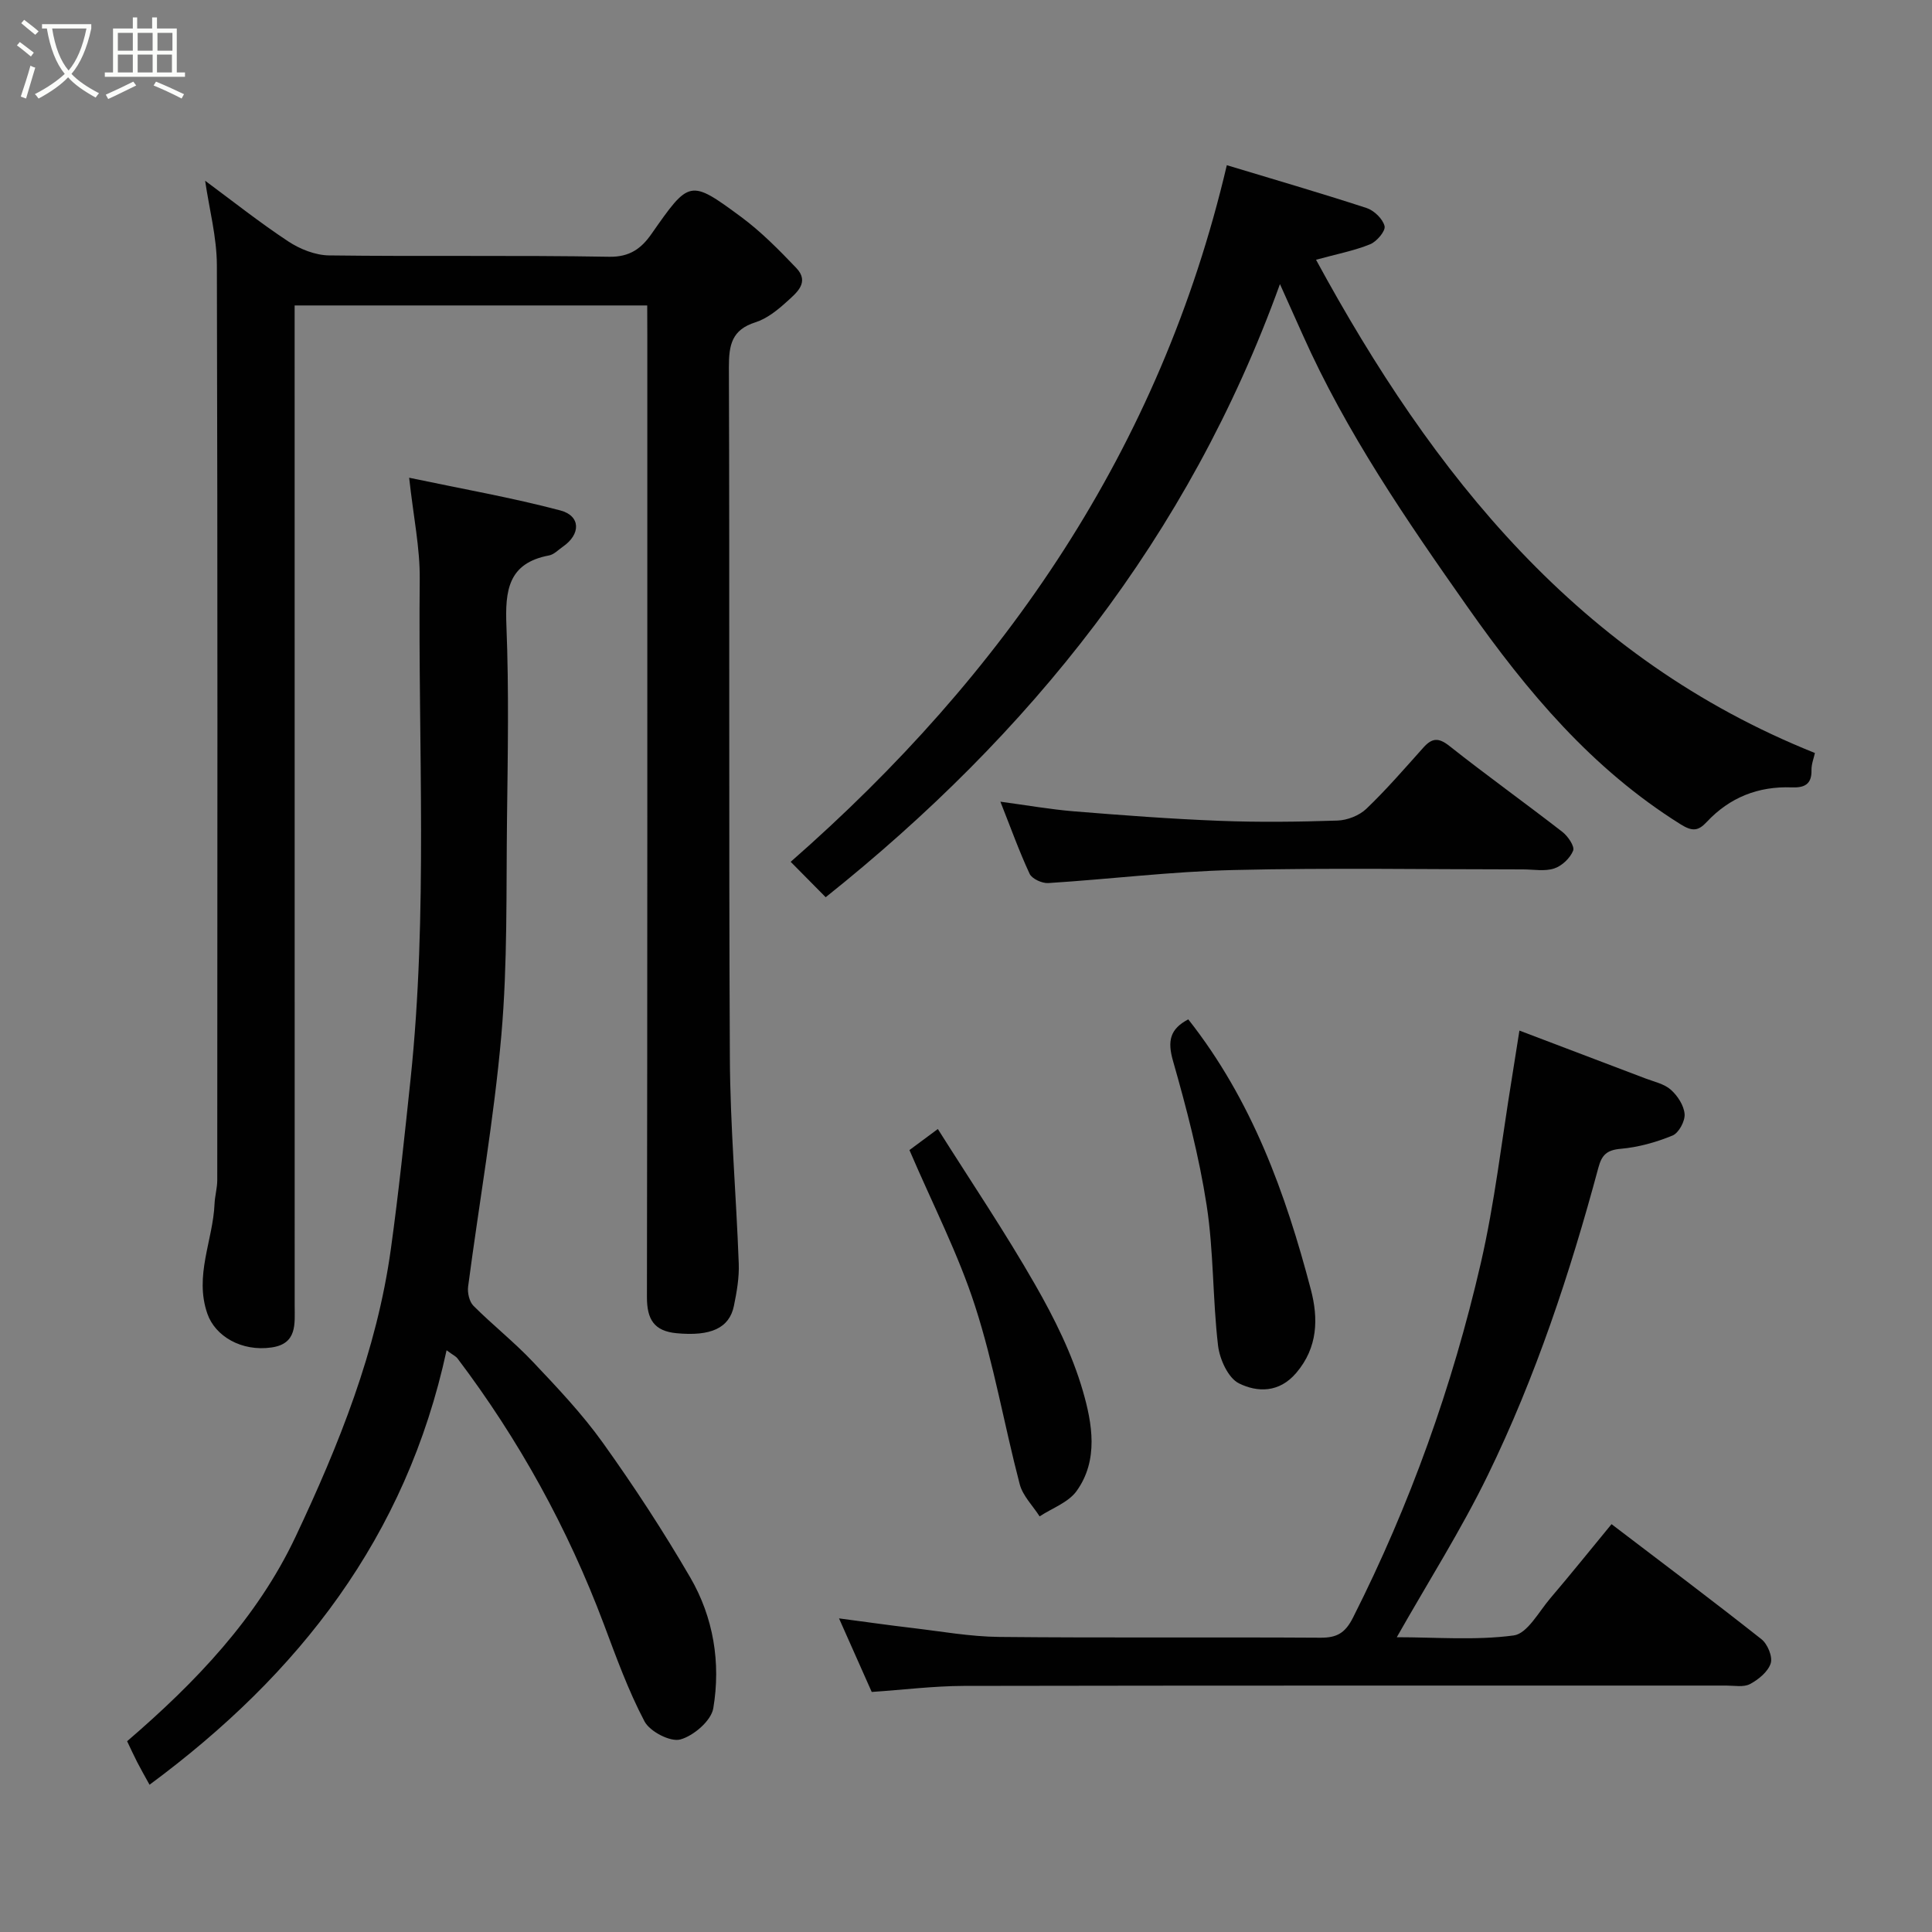 <svg enable-background="new 0 0 400 400" viewBox="0 0 400 400" xmlns="http://www.w3.org/2000/svg"><rect x="0" y="0" width="400" height="400" fill="#808080" stroke="none"/><path d="m6.4 11.7c-1-.8-1.9-1.6-2.9-2.3l.6-.7c.9.7 1.9 1.4 2.9 2.2zm-2.1 8.3c.7-2.1 1.4-4.2 2-6.4.2.1.6.3 1 .4-.7 2.3-1.3 4.4-1.9 6.4zm3-12.8c-1.1-.9-2.1-1.7-2.9-2.4l.6-.7c1 .8 2 1.5 3 2.4zm1.4-1.3v-.9h10.2v.9c-.9 4.2-2.3 7.3-4.1 9.4 1.3 1.4 3.2 2.7 5.7 4-.2.2-.4.5-.7.9-2.5-1.4-4.4-2.7-5.7-4.2-1.4 1.5-3.5 3-6.1 4.4 0 0 0 0-.1-.1-.3-.4-.5-.7-.7-.8 2.7-1.4 4.7-2.8 6.2-4.2-1.8-2.2-3-5.3-3.7-9.4zm9.2 0h-7.1c.6 3.8 1.7 6.7 3.4 8.7 1.7-2 2.9-4.8 3.7-8.7z" fill="#fbfcfa"/><path d="m31.6 3.6h.9v2.3h4.1v9.1h1.7v.9h-16.6v-.9h1.7v-9.1h4.1v-2.3h.9v2.3h3.1v-2.3zm-4 13.3.6.8c-1.9.9-3.8 1.9-5.8 2.8-.2-.3-.3-.6-.5-.9 2-.9 3.9-1.8 5.7-2.7zm-3.2-10.1v3.7h3.1v-3.7zm0 4.5v3.7h3.1v-3.7zm4.1-4.5v3.7h3.1v-3.7zm0 4.5v3.7h3.1v-3.7zm9.1 9.1c-2.1-1.1-4.1-2-5.8-2.7l.5-.8c2.2.9 4.1 1.8 5.8 2.6zm-1.9-13.6h-3.1v3.7h3.1zm-3.2 4.5v3.7h3.1v-3.7z" fill="#fbfcfa"/><g fill="#010101"><path d="m134 63.24c-24.63 0-48.57 0-73 0v6.08c0 66.99 0 133.98.01 200.97 0 3.81.56 7.93-4.81 8.69-6.22.89-11.66-2.35-13.27-7-2.74-7.89 1.17-15.18 1.49-22.76.07-1.63.56-3.25.56-4.88.03-63.16.09-126.31-.08-189.47-.02-5.78-1.57-11.56-2.43-17.45 5.67 4.19 11.27 8.64 17.21 12.56 2.42 1.6 5.59 2.86 8.44 2.9 19.33.25 38.66-.06 57.99.28 4.29.08 6.68-1.74 8.76-4.71 7.85-11.22 7.93-11.39 18.57-3.54 4.15 3.07 7.84 6.82 11.42 10.57 2.86 2.99 0 5.19-1.95 6.97-1.91 1.74-4.12 3.52-6.51 4.28-4.89 1.55-5.5 4.68-5.49 9.29.17 47.66-.04 95.32.2 142.98.07 14.2 1.32 28.4 1.84 42.61.11 2.9-.41 5.88-1 8.75-.95 4.64-4.82 6.33-11.86 5.67-4.68-.44-6.16-2.88-6.15-7.51.11-66.32.08-132.65.08-198.97-.02-1.99-.02-3.96-.02-6.31z"/><path d="m92.46 279.56c-8.36 38.69-30.57 67.09-61.5 89.95-1.04-1.89-1.83-3.26-2.55-4.67-.74-1.44-1.41-2.91-2.09-4.34 14.09-12.11 26.9-25.44 34.87-42.33 8.96-18.98 16.82-38.52 19.73-59.55 1.62-11.68 2.84-23.43 4.08-35.16 3.62-34.46 1.55-69.03 1.9-103.55.07-6.46-1.31-12.94-2.19-21 11.12 2.34 21.33 4.13 31.3 6.77 4.26 1.13 4.24 4.95.53 7.5-.94.65-1.84 1.63-2.88 1.82-8.48 1.59-9.1 7.3-8.81 14.59.53 13.3.28 26.65.12 39.97-.18 14.93.13 29.92-1.17 44.76-1.53 17.41-4.6 34.69-6.88 52.04-.17 1.29.24 3.13 1.11 4 3.97 3.97 8.41 7.48 12.26 11.55 5.09 5.38 10.24 10.81 14.53 16.81 6.44 9 12.52 18.3 18.08 27.86 4.82 8.28 6.36 17.69 4.78 27.09-.43 2.59-4.08 5.72-6.83 6.47-2.06.56-6.3-1.64-7.41-3.74-3.38-6.42-5.87-13.33-8.43-20.15-7.45-19.82-17.56-38.16-30.32-55.04-.29-.38-.79-.59-2.23-1.65z"/><path d="m375.76 155.9c-.22 1.04-.74 2.3-.71 3.55.07 2.99-1.52 3.67-4.1 3.57-6.92-.26-12.84 2.08-17.58 7.15-1.75 1.88-2.96 2.03-5.41.5-18.34-11.46-31.75-27.42-44.07-44.93-12.73-18.09-25.17-36.21-34.2-56.47-1.38-3.09-2.77-6.17-4.69-10.45-18.94 52.47-51.83 93.25-94.05 126.94-2.58-2.6-4.99-5.04-7.25-7.33 44.3-38.79 76.52-85.49 90.3-144.23 9.35 2.83 19.19 5.69 28.92 8.86 1.56.51 3.37 2.25 3.74 3.75.25.99-1.61 3.2-2.98 3.76-3.28 1.33-6.83 2.01-11.21 3.21 24.2 44.54 54.43 82.57 103.29 102.12z"/><path d="m180.48 350.3c-2.33-5.24-4.38-9.85-6.77-15.23 5.4.71 10.25 1.41 15.12 1.98 6.02.71 12.05 1.8 18.09 1.86 22.15.22 44.31.02 66.46.16 3.41.02 5.13-.96 6.75-4.17 11.82-23.39 20.57-47.89 26.45-73.36 2.89-12.54 4.33-25.41 6.41-38.13.5-3.06.97-6.13 1.59-10.04 8.78 3.33 17.42 6.6 26.04 9.89 1.82.7 3.93 1.13 5.31 2.36 1.4 1.24 2.71 3.26 2.85 5.04.11 1.46-1.21 3.91-2.5 4.44-3.4 1.4-7.1 2.43-10.75 2.75-2.85.25-3.89 1.27-4.59 3.86-5.88 21.87-12.99 43.36-22.92 63.74-5.52 11.33-12.32 22.03-18.83 33.52 8.13 0 16.28.69 24.21-.37 2.82-.38 5.19-4.9 7.57-7.69 4.24-4.97 8.33-10.07 12.68-15.35 10.62 8.09 20.93 15.83 31.04 23.82 1.26.99 2.35 3.62 1.92 4.98-.55 1.75-2.52 3.36-4.28 4.3-1.32.71-3.25.32-4.91.32-52.64.01-105.28-.03-157.91.07-6.23.02-12.48.81-19.03 1.25z"/><path d="m207.12 165.98c5.57.75 10.38 1.6 15.24 2 10.01.81 20.04 1.57 30.07 1.96 8.15.32 16.32.22 24.47-.05 2.05-.07 4.51-1.03 5.98-2.43 4.17-3.99 7.96-8.38 11.82-12.69 1.78-1.98 3.12-2.12 5.39-.32 7.68 6.08 15.65 11.78 23.39 17.79 1.15.89 2.58 3 2.22 3.88-.62 1.55-2.33 3.17-3.93 3.69-1.96.64-4.28.19-6.45.19-19.98 0-39.97-.35-59.94.13-12.8.3-25.56 1.89-38.35 2.7-1.28.08-3.37-.88-3.86-1.92-2.19-4.72-3.95-9.64-6.05-14.93z"/><path d="m246.02 211.05c13.19 16.72 20.14 35.99 25.38 55.94 1.56 5.94 1.48 11.97-3.03 17.26-3.55 4.16-8.05 4.03-11.84 2.17-2.25-1.1-4.02-5.01-4.35-7.86-1.13-9.64-.88-19.47-2.36-29.04-1.56-10.09-4.16-20.06-6.97-29.9-1.18-4.13-.6-6.6 3.17-8.57z"/><path d="m188.29 238.11c1.52-1.13 3.41-2.53 5.88-4.36 6.89 10.92 13.91 21.33 20.13 32.2 4 6.98 7.68 14.38 9.9 22.05 1.93 6.68 3.3 14.31-1.31 20.71-1.7 2.36-5.05 3.53-7.65 5.24-1.41-2.21-3.49-4.25-4.12-6.66-3.21-12.25-5.34-24.83-9.23-36.85-3.48-10.8-8.76-21.03-13.6-32.33z"/></g></svg>
